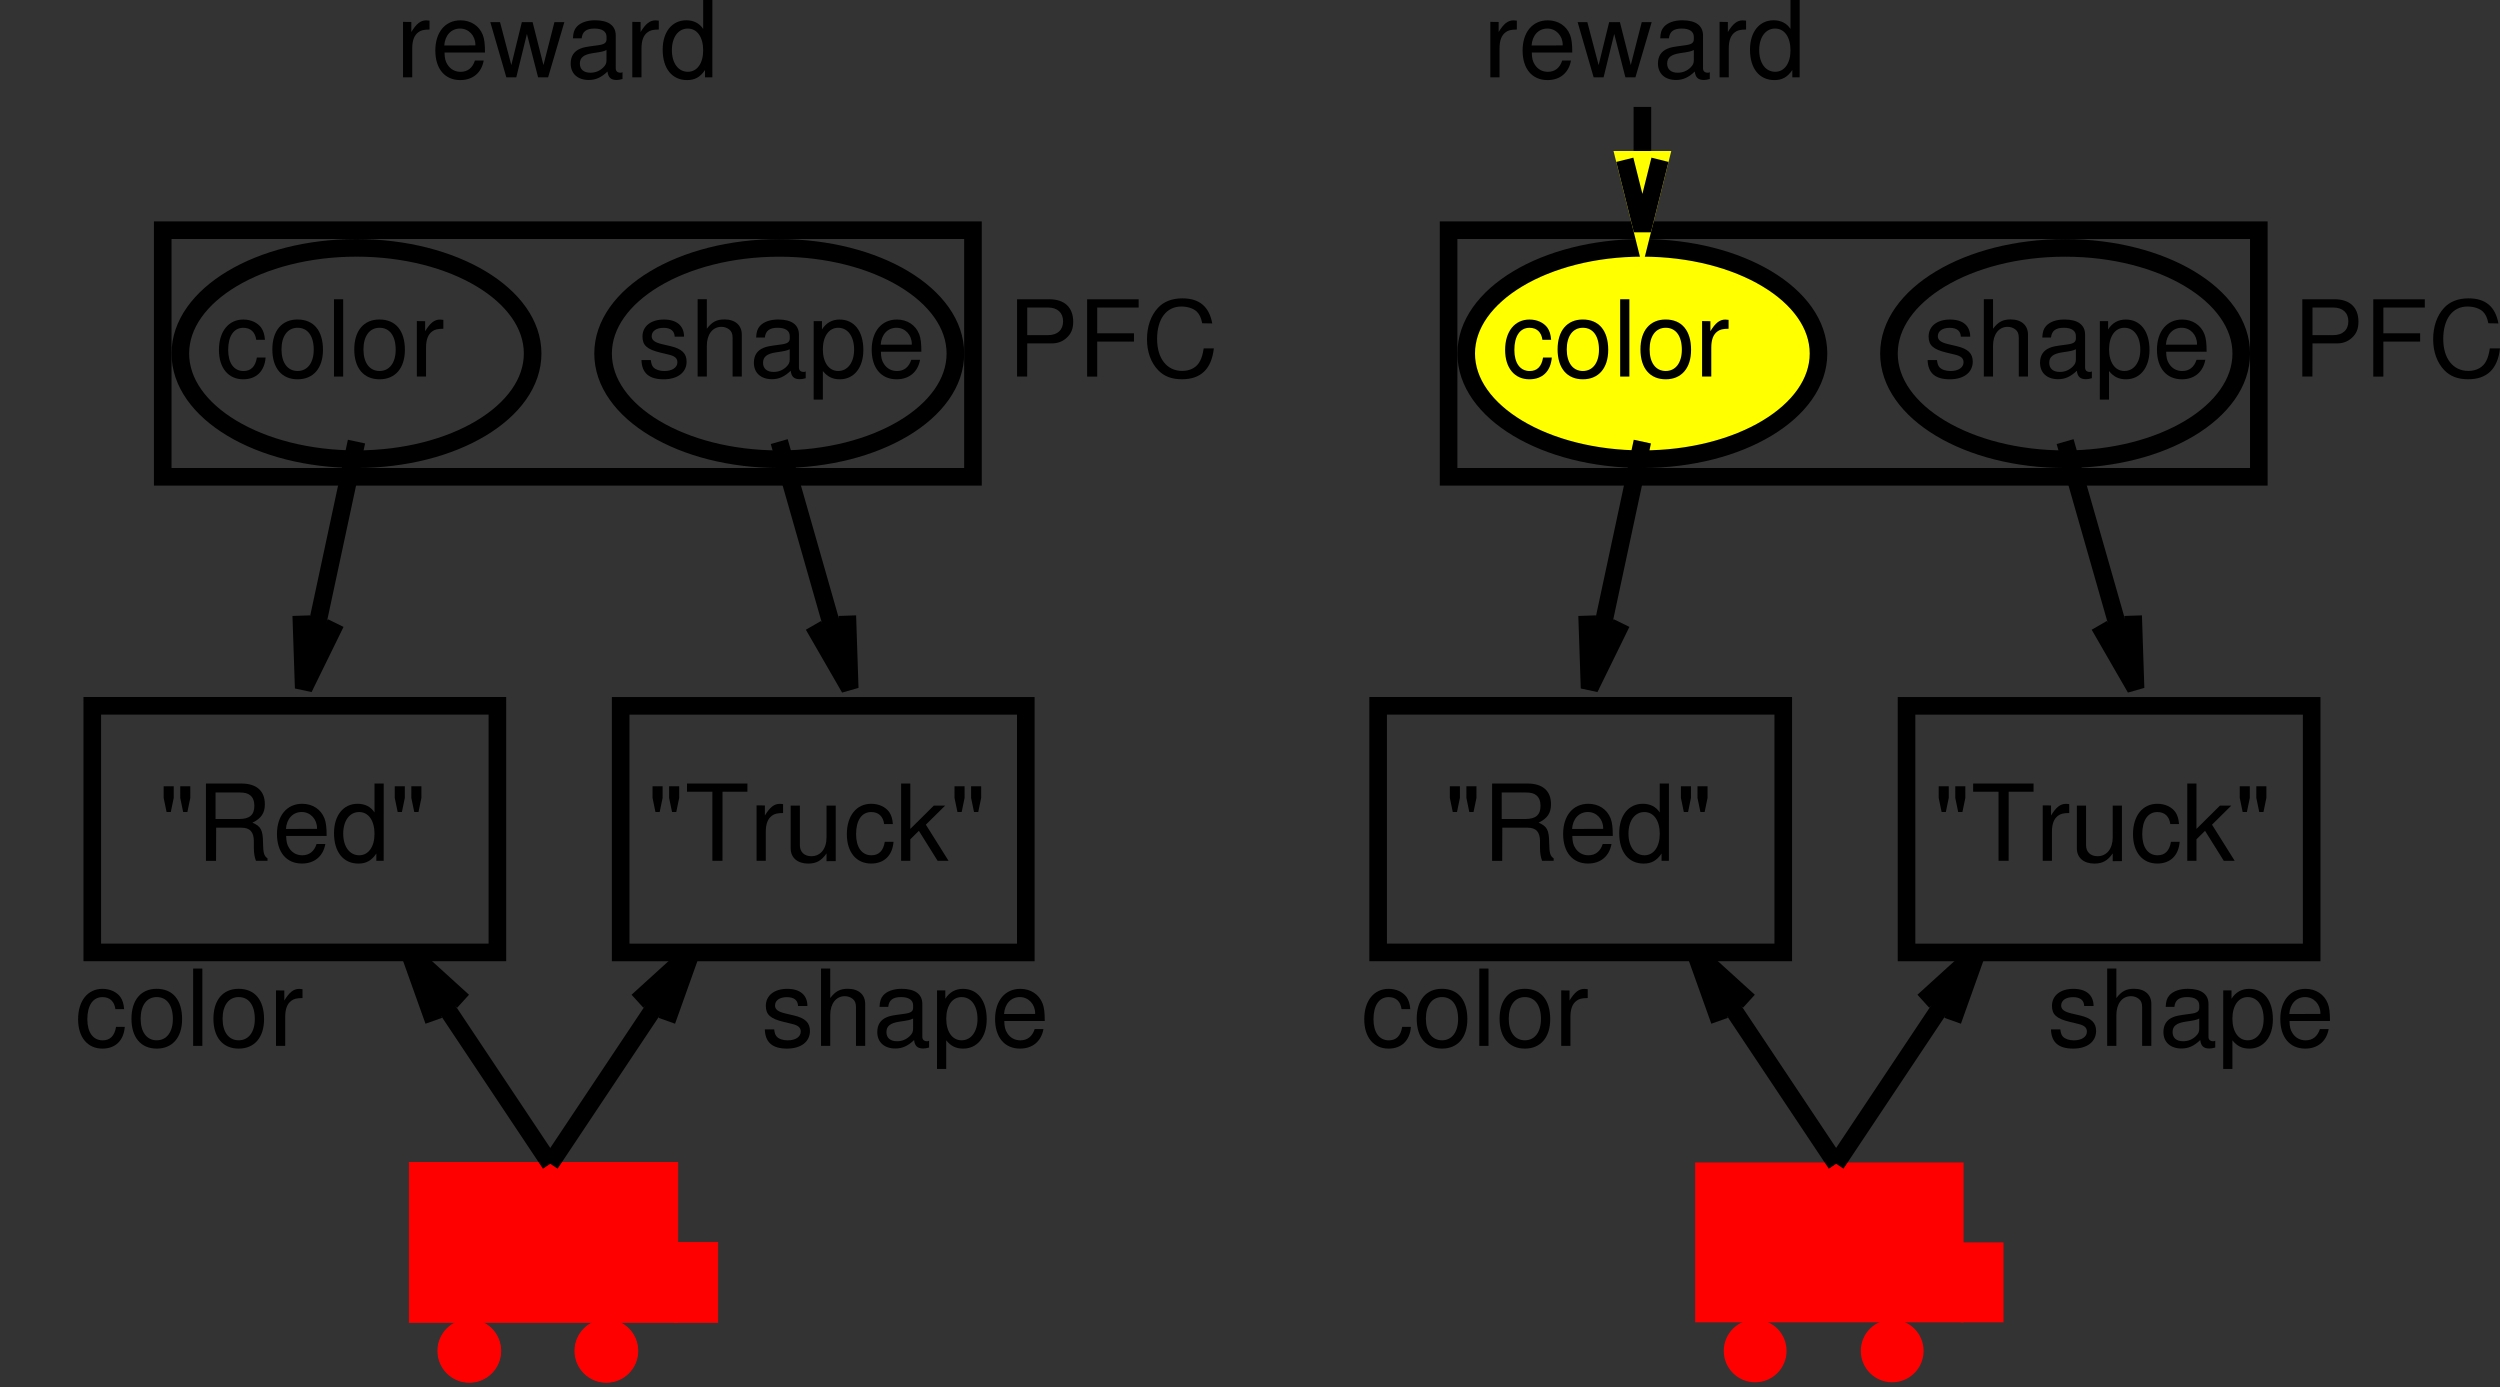 <?xml version="1.0" encoding="ISO-8859-1" standalone="yes"?>
<svg width="271.545" height="150.665">
  <rect width="100%" height="100%" fill="#333333" stroke="none"/>
  <defs> 
    <marker id="ArrowEnd" viewBox="0 0 10 10" refX="0" refY="5" 
     markerUnits="strokeWidth" 
     markerWidth="4" 
     markerHeight="3" 
     orient="auto"> 
        <path d="M 0 0 L 10 5 L 0 10 z" /> 
    </marker>
    <marker id="ArrowStart" viewBox="0 0 10 10" refX="10" refY="5" 
     markerUnits="strokeWidth" 
     markerWidth="4" 
     markerHeight="3" 
     orient="auto"> 
        <path d="M 10 0 L 0 5 L 10 10 z" /> 
    </marker> </defs>
<g>
<path style="stroke:none; fill-rule:evenodd; fill:#ff0000" d="M 44.463 143.629L 73.612 143.629L 73.612 126.266L 44.463 126.266L 44.463 143.629z"/>
<path style="stroke:#ff0000; stroke-width:0.1; fill:none" d="M 44.463 143.629L 73.612 143.629L 73.612 126.266L 44.463 126.266L 44.463 143.629z"/>
<path style="stroke:none; fill-rule:evenodd; fill:#ff0000" d="M 54.385 146.73C 54.385 144.848 52.862 143.32 50.975 143.32C 49.092 143.32 47.565 144.844 47.565 146.73C 47.565 148.613 49.088 150.141 50.975 150.141C 52.858 150.141 54.385 148.617 54.385 146.73"/>
<path style="stroke:#ff0000; stroke-width:0.1; fill:none" d="M 54.385 146.73C 54.385 144.848 52.862 143.32 50.975 143.32C 49.092 143.32 47.565 144.844 47.565 146.73C 47.565 148.613 49.088 150.141 50.975 150.141C 52.858 150.141 54.385 148.617 54.385 146.73"/>
<path style="stroke:none; fill-rule:evenodd; fill:#ff0000" d="M 69.272 146.73C 69.272 144.848 67.749 143.32 65.862 143.32C 63.979 143.32 62.452 144.844 62.452 146.73C 62.452 148.613 63.975 150.141 65.862 150.141C 67.745 150.141 69.272 148.617 69.272 146.73"/>
<path style="stroke:#ff0000; stroke-width:0.1; fill:none" d="M 69.272 146.73C 69.272 144.848 67.749 143.32 65.862 143.32C 63.979 143.32 62.452 144.844 62.452 146.73C 62.452 148.613 63.975 150.141 65.862 150.141C 67.745 150.141 69.272 148.617 69.272 146.73"/>
<path style="stroke:none; fill-rule:evenodd; fill:#ff0000" d="M 73.303 143.629L 77.952 143.629L 77.952 134.949L 73.303 134.949L 73.303 143.629z"/>
<path style="stroke:#ff0000; stroke-width:0.1; fill:none" d="M 73.303 143.629L 77.952 143.629L 77.952 134.949L 73.303 134.949L 73.303 143.629z"/>
<path style="stroke:none; fill-rule:evenodd; fill:#000000" d="M 17.776 85.402L 17.776 86.668L 18.092 88.195L 18.553 88.195L 18.87 86.668L 18.87 85.402L 17.776 85.402zM 19.577 85.402L 19.577 86.668L 19.893 88.195L 20.354 88.195L 20.67 86.668L 20.67 85.402L 19.577 85.402z"/>
<path style="stroke:none; fill-rule:evenodd; fill:#000000" d="M 23.479 89.902L 26.209 89.902C 27.151 89.902 27.573 90.359 27.573 91.391L 27.573 92.133C 27.573 92.648 27.659 93.152 27.803 93.496L 29.057 93.496L 29.057 93.234C 28.67 92.961 28.592 92.66 28.569 91.543C 28.557 90.164 28.338 89.746 27.42 89.356C 28.381 88.894 28.768 88.309 28.768 87.352C 28.768 85.902 27.862 85.106 26.221 85.106L 22.37 85.106L 22.37 93.504L 23.467 93.504L 23.479 89.902zM 23.413 88.957L 23.413 86.078L 25.991 86.078C 26.584 86.078 26.928 86.168 27.194 86.398C 27.479 86.637 27.627 87.016 27.627 87.523C 27.627 88.508 27.123 88.957 25.987 88.957L 23.413 88.957z"/>
<path style="stroke:none; fill-rule:evenodd; fill:#000000" d="M 35.479 90.801C 35.479 89.883 35.413 89.332 35.241 88.887C 34.854 87.902 33.94 87.305 32.823 87.305C 31.159 87.305 30.084 88.598 30.084 90.586C 30.084 92.574 31.12 93.797 32.791 93.797C 34.155 93.797 35.1 93.004 35.338 91.676L 34.385 91.676C 34.127 92.477 33.592 92.898 32.831 92.898C 32.229 92.898 31.721 92.621 31.401 92.106C 31.174 91.758 31.096 91.406 31.084 90.801L 35.479 90.801zM 31.057 90.035C 31.135 88.926 31.811 88.199 32.776 88.199C 33.713 88.199 34.436 88.977 34.436 89.965C 34.436 89.984 34.436 90.008 34.428 90.031L 31.057 90.035z"/>
<path style="stroke:none; fill-rule:evenodd; fill:#000000" d="M 41.678 85.102L 40.678 85.102L 40.678 88.246C 40.28 87.629 39.643 87.305 38.842 87.305C 37.295 87.305 36.28 88.566 36.28 90.496C 36.28 92.543 37.291 93.801 38.932 93.801C 39.768 93.801 40.35 93.484 40.877 92.711L 40.877 93.5L 41.674 93.5L 41.678 85.102zM 39.006 88.203C 40.026 88.203 40.678 89.129 40.678 90.574C 40.678 91.973 40.022 92.898 39.018 92.898C 37.975 92.898 37.28 91.961 37.28 90.551C 37.28 89.141 37.971 88.203 39.006 88.203z"/>
<path style="stroke:none; fill-rule:evenodd; fill:#000000" d="M 42.877 85.402L 42.877 86.668L 43.194 88.195L 43.655 88.195L 43.971 86.668L 43.971 85.402L 42.877 85.402zM 44.678 85.402L 44.678 86.668L 44.995 88.195L 45.456 88.195L 45.772 86.668L 45.772 85.402L 44.678 85.402z"/>
<path style="stroke:#000000; stroke-width:1.912; fill:none" d="M 10.022 103.449L 54.026 103.449L 54.026 76.664L 10.022 76.664L 10.022 103.449z"/>
<path style="stroke:none; fill-rule:evenodd; fill:#000000" d="M 70.877 85.402L 70.877 86.668L 71.194 88.195L 71.655 88.195L 71.971 86.668L 71.971 85.402L 70.877 85.402zM 72.678 85.402L 72.678 86.668L 72.995 88.195L 73.456 88.195L 73.772 86.668L 73.772 85.402L 72.678 85.402z"/>
<path style="stroke:none; fill-rule:evenodd; fill:#000000" d="M 78.479 86L 81.182 86L 81.182 85.102L 74.62 85.102L 74.62 86L 77.377 86L 77.377 93.5L 78.475 93.5L 78.479 86z"/>
<path style="stroke:none; fill-rule:evenodd; fill:#000000" d="M 82.178 87.477L 82.178 93.5L 83.178 93.5L 83.178 90.367C 83.178 89.504 83.389 88.938 83.838 88.606C 84.127 88.387 84.409 88.32 85.057 88.309L 85.057 87.344C 84.901 87.324 84.823 87.312 84.698 87.312C 84.088 87.312 83.624 87.68 83.081 88.578L 83.081 87.488L 82.178 87.477z"/>
<path style="stroke:none; fill-rule:evenodd; fill:#000000" d="M 90.776 93.535L 90.776 87.504L 89.776 87.504L 89.776 90.949C 89.776 92.188 89.131 93 88.127 93C 87.366 93 86.881 92.539 86.881 91.809L 86.881 87.504L 85.881 87.504L 85.881 92.156C 85.881 93.156 86.62 93.801 87.784 93.801C 88.659 93.801 89.217 93.492 89.776 92.699L 89.776 93.539L 90.776 93.535z"/>
<path style="stroke:none; fill-rule:evenodd; fill:#000000" d="M 96.983 89.508C 96.936 88.918 96.811 88.539 96.584 88.203C 96.178 87.641 95.459 87.305 94.631 87.305C 93.03 87.305 91.983 88.598 91.983 90.609C 91.983 92.562 93.006 93.797 94.62 93.797C 96.038 93.797 96.936 92.926 97.053 91.434L 96.104 91.434C 95.948 92.41 95.459 92.898 94.655 92.898C 93.612 92.898 92.987 92.035 92.987 90.609C 92.987 89.102 93.596 88.203 94.631 88.203C 95.424 88.203 95.924 88.672 96.034 89.508L 96.983 89.508z"/>
<path style="stroke:none; fill-rule:evenodd; fill:#000000" d="M 98.877 85.102L 97.877 85.102L 97.877 93.5L 98.877 93.5L 98.877 91.16L 99.807 90.242L 101.842 93.5L 103.03 93.5L 100.565 89.574L 102.659 87.504L 101.428 87.504L 98.874 90.035L 98.877 85.102z"/>
<path style="stroke:none; fill-rule:evenodd; fill:#000000" d="M 103.678 85.402L 103.678 86.668L 103.995 88.195L 104.456 88.195L 104.772 86.668L 104.772 85.402L 103.678 85.402zM 105.479 85.402L 105.479 86.668L 105.795 88.195L 106.256 88.195L 106.573 86.668L 106.573 85.402L 105.479 85.402z"/>
<path style="stroke:#000000; stroke-width:1.912; fill:none" d="M 67.416 103.453L 111.42 103.453L 111.42 76.668L 67.416 76.668L 67.416 103.453z"/>
<path style="stroke:none; fill-rule:evenodd; fill:#000000" d="M 13.483 109.609C 13.436 109.02 13.311 108.641 13.085 108.305C 12.678 107.742 11.96 107.406 11.131 107.406C 9.53 107.406 8.483 108.699 8.483 110.711C 8.483 112.664 9.506 113.898 11.12 113.898C 12.538 113.898 13.436 113.027 13.553 111.535L 12.604 111.535C 12.448 112.512 11.96 113 11.155 113C 10.112 113 9.487 112.137 9.487 110.711C 9.487 109.203 10.096 108.305 11.131 108.305C 11.924 108.305 12.424 108.773 12.534 109.609L 13.483 109.609z"/>
<path style="stroke:none; fill-rule:evenodd; fill:#000000" d="M 17.014 107.402C 15.311 107.402 14.28 108.617 14.28 110.652C 14.28 112.684 15.299 113.898 17.03 113.898C 18.733 113.898 19.78 112.688 19.78 110.699C 19.78 108.609 18.772 107.402 17.018 107.402L 17.014 107.402zM 17.026 108.301C 18.12 108.301 18.776 109.188 18.776 110.684C 18.776 112.098 18.1 112.996 17.026 112.996C 15.944 112.996 15.276 112.109 15.276 110.648C 15.276 109.199 15.94 108.301 17.026 108.301z"/>
<path style="stroke:none; fill-rule:evenodd; fill:#000000" d="M 20.979 113.602L 21.979 113.602L 21.979 105.203L 20.979 105.203L 20.979 113.602z"/>
<path style="stroke:none; fill-rule:evenodd; fill:#000000" d="M 25.916 107.402C 24.213 107.402 23.182 108.617 23.182 110.652C 23.182 112.684 24.202 113.898 25.932 113.898C 27.635 113.898 28.682 112.688 28.682 110.699C 28.682 108.609 27.674 107.402 25.92 107.402L 25.916 107.402zM 25.928 108.301C 27.022 108.301 27.678 109.188 27.678 110.684C 27.678 112.098 27.002 112.996 25.928 112.996C 24.846 112.996 24.178 112.109 24.178 110.648C 24.178 109.199 24.842 108.301 25.928 108.301z"/>
<path style="stroke:none; fill-rule:evenodd; fill:#000000" d="M 29.979 107.574L 29.979 113.598L 30.979 113.598L 30.979 110.465C 30.979 109.602 31.19 109.035 31.639 108.703C 31.928 108.484 32.209 108.418 32.858 108.406L 32.858 107.441C 32.702 107.422 32.623 107.41 32.498 107.41C 31.889 107.41 31.424 107.777 30.881 108.676L 30.881 107.586L 29.979 107.574z"/>
<path style="stroke:none; fill-rule:evenodd; fill:#000000" d="M 87.702 109.266C 87.69 108.078 86.905 107.406 85.506 107.406C 84.096 107.406 83.182 108.133 83.182 109.254C 83.182 110.199 83.67 110.648 85.12 110.996L 86.03 111.215C 86.706 111.375 86.975 111.617 86.975 112.055C 86.975 112.617 86.409 113 85.565 113C 85.045 113 84.608 112.852 84.366 112.594C 84.217 112.422 84.147 112.246 84.088 111.812L 83.073 111.812C 83.116 113.223 83.901 113.898 85.483 113.898C 87.006 113.898 87.975 113.148 87.975 111.984C 87.975 111.086 87.463 110.59 86.249 110.301L 85.315 110.082C 84.522 109.898 84.182 109.645 84.182 109.219C 84.182 108.668 84.678 108.309 85.467 108.309C 86.241 108.309 86.659 108.637 86.682 109.27L 87.702 109.266z"/>
<path style="stroke:none; fill-rule:evenodd; fill:#000000" d="M 89.178 105.203L 89.178 113.602L 90.178 113.602L 90.178 110.254C 90.178 109.016 90.803 108.203 91.768 108.203C 92.069 108.203 92.37 108.305 92.596 108.48C 92.862 108.676 92.975 108.965 92.975 109.395L 92.975 113.598L 93.975 113.598L 93.975 109.043C 93.975 108.031 93.256 107.398 92.092 107.398C 91.249 107.398 90.737 107.664 90.178 108.41L 90.178 105.199L 89.178 105.203z"/>
<path style="stroke:none; fill-rule:evenodd; fill:#000000" d="M 100.917 113.039C 100.815 113.098 100.768 113.098 100.706 113.098C 100.366 113.098 100.182 112.926 100.182 112.625L 100.182 109.059C 100.182 107.984 99.405 107.402 97.932 107.402C 97.065 107.402 96.346 107.656 95.944 108.105C 95.67 108.414 95.557 108.762 95.534 109.363L 96.479 109.363C 96.557 108.633 96.983 108.301 97.866 108.301C 98.709 108.301 99.182 108.621 99.182 109.199L 99.182 109.453C 99.182 109.855 98.948 110.027 98.206 110.121C 96.881 110.293 96.678 110.34 96.319 110.488C 95.635 110.773 95.288 111.316 95.288 112.102C 95.288 113.195 96.041 113.887 97.252 113.887C 98.006 113.887 98.612 113.613 99.288 112.969C 99.354 113.602 99.651 113.887 100.268 113.887C 100.459 113.887 100.608 113.863 100.917 113.781L 100.917 113.039zM 99.178 111.742C 99.178 112.07 99.088 112.273 98.811 112.543C 98.432 112.906 97.975 113.098 97.428 113.098C 96.706 113.098 96.284 112.734 96.284 112.105C 96.284 111.457 96.694 111.125 97.686 110.973C 98.667 110.832 98.866 110.785 99.178 110.633L 99.178 111.742z"/>
<path style="stroke:none; fill-rule:evenodd; fill:#000000" d="M 101.776 116.102L 102.776 116.102L 102.776 113C 103.276 113.621 103.838 113.898 104.616 113.898C 106.159 113.898 107.174 112.641 107.174 110.711C 107.174 108.68 106.19 107.406 104.592 107.406C 103.78 107.406 103.124 107.773 102.678 108.484L 102.678 107.578L 101.78 107.578L 101.776 116.102zM 104.444 108.301C 105.491 108.301 106.174 109.238 106.174 110.684C 106.174 112.059 105.479 112.996 104.444 112.996C 103.44 112.996 102.78 112.07 102.78 110.648C 102.78 109.227 103.44 108.301 104.444 108.301z"/>
<path style="stroke:none; fill-rule:evenodd; fill:#000000" d="M 113.479 110.902C 113.479 109.984 113.413 109.434 113.241 108.988C 112.854 108.004 111.94 107.406 110.823 107.406C 109.159 107.406 108.084 108.699 108.084 110.688C 108.084 112.676 109.12 113.898 110.791 113.898C 112.155 113.898 113.1 113.105 113.338 111.777L 112.385 111.777C 112.127 112.578 111.592 113 110.831 113C 110.229 113 109.721 112.723 109.401 112.207C 109.174 111.859 109.096 111.508 109.084 110.902L 113.479 110.902zM 109.057 110.137C 109.135 109.027 109.811 108.301 110.776 108.301C 111.713 108.301 112.436 109.078 112.436 110.066C 112.436 110.086 112.436 110.109 112.428 110.133L 109.057 110.137z"/>
<path style="stroke:#000000; stroke-width:1.912; fill:none" d="M 59.768 126.41L 44.463 103.453"/>
<path style="stroke:#000000; stroke-width:1.912; fill:none" d="M 47.116 110.875L 44.467 103.453L 50.299 108.754"/>
<path style="stroke:#000000; stroke-width:1.912; fill:none" d="M 59.768 126.41L 75.073 103.453"/>
<path style="stroke:#000000; stroke-width:1.912; fill:none" d="M 69.241 108.754L 75.073 103.453L 72.424 110.875"/>
<path style="stroke:#000000; stroke-width:1.912; fill:none" d="M 17.674 51.789L 105.682 51.789L 105.682 25.004L 17.674 25.004L 17.674 51.789z"/>
<path style="stroke:none; fill-rule:evenodd; fill:#000000" d="M 28.78 36.91C 28.733 36.32 28.608 35.941 28.381 35.605C 27.975 35.043 27.256 34.707 26.428 34.707C 24.827 34.707 23.78 36 23.78 38.012C 23.78 39.965 24.803 41.199 26.416 41.199C 27.834 41.199 28.733 40.328 28.85 38.836L 27.901 38.836C 27.745 39.812 27.256 40.301 26.452 40.301C 25.409 40.301 24.784 39.438 24.784 38.012C 24.784 36.504 25.393 35.605 26.428 35.605C 27.221 35.605 27.721 36.074 27.831 36.91L 28.78 36.91z"/>
<path style="stroke:none; fill-rule:evenodd; fill:#000000" d="M 32.315 34.703C 30.612 34.703 29.581 35.918 29.581 37.953C 29.581 39.984 30.6 41.199 32.331 41.199C 34.034 41.199 35.081 39.988 35.081 38C 35.081 35.91 34.073 34.703 32.319 34.703L 32.315 34.703zM 32.327 35.602C 33.42 35.602 34.077 36.488 34.077 37.984C 34.077 39.398 33.401 40.297 32.327 40.297C 31.245 40.297 30.577 39.41 30.577 37.949C 30.577 36.5 31.241 35.602 32.327 35.602z"/>
<path style="stroke:none; fill-rule:evenodd; fill:#000000" d="M 36.276 40.902L 37.276 40.902L 37.276 32.504L 36.276 32.504L 36.276 40.902z"/>
<path style="stroke:none; fill-rule:evenodd; fill:#000000" d="M 41.213 34.703C 39.51 34.703 38.479 35.918 38.479 37.953C 38.479 39.984 39.498 41.199 41.229 41.199C 42.932 41.199 43.979 39.988 43.979 38C 43.979 35.91 42.971 34.703 41.217 34.703L 41.213 34.703zM 41.229 35.602C 42.323 35.602 42.979 36.488 42.979 37.984C 42.979 39.398 42.303 40.297 41.229 40.297C 40.147 40.297 39.479 39.41 39.479 37.949C 39.479 36.5 40.143 35.602 41.229 35.602z"/>
<path style="stroke:none; fill-rule:evenodd; fill:#000000" d="M 45.276 34.875L 45.276 40.898L 46.276 40.898L 46.276 37.766C 46.276 36.902 46.487 36.336 46.936 36.004C 47.225 35.785 47.506 35.719 48.155 35.707L 48.155 34.742C 47.998 34.723 47.92 34.711 47.795 34.711C 47.186 34.711 46.721 35.078 46.178 35.977L 46.178 34.887L 45.276 34.875z"/>
<path style="stroke:none; fill-rule:evenodd; fill:#000000" d="M 74.303 36.566C 74.291 35.379 73.506 34.707 72.108 34.707C 70.698 34.707 69.784 35.434 69.784 36.555C 69.784 37.5 70.272 37.949 71.721 38.297L 72.631 38.516C 73.307 38.676 73.577 38.918 73.577 39.355C 73.577 39.918 73.01 40.301 72.166 40.301C 71.647 40.301 71.21 40.152 70.967 39.895C 70.819 39.723 70.749 39.547 70.69 39.113L 69.674 39.113C 69.717 40.523 70.502 41.199 72.085 41.199C 73.608 41.199 74.577 40.449 74.577 39.285C 74.577 38.387 74.065 37.891 72.85 37.602L 71.916 37.383C 71.124 37.199 70.784 36.945 70.784 36.52C 70.784 35.969 71.28 35.609 72.069 35.609C 72.842 35.609 73.26 35.938 73.284 36.57L 74.303 36.566z"/>
<path style="stroke:none; fill-rule:evenodd; fill:#000000" d="M 75.776 32.5L 75.776 40.898L 76.776 40.898L 76.776 37.551C 76.776 36.312 77.401 35.5 78.366 35.5C 78.666 35.5 78.967 35.602 79.194 35.777C 79.46 35.973 79.573 36.262 79.573 36.691L 79.573 40.895L 80.573 40.895L 80.573 36.34C 80.573 35.328 79.854 34.695 78.69 34.695C 77.846 34.695 77.335 34.961 76.776 35.707L 76.776 32.496L 75.776 32.5z"/>
<path style="stroke:none; fill-rule:evenodd; fill:#000000" d="M 87.514 40.34C 87.413 40.398 87.366 40.398 87.303 40.398C 86.963 40.398 86.78 40.227 86.78 39.926L 86.78 36.359C 86.78 35.285 86.002 34.703 84.53 34.703C 83.663 34.703 82.944 34.957 82.541 35.406C 82.268 35.715 82.155 36.062 82.131 36.664L 83.077 36.664C 83.155 35.934 83.581 35.602 84.463 35.602C 85.307 35.602 85.78 35.922 85.78 36.5L 85.78 36.754C 85.78 37.156 85.545 37.328 84.803 37.422C 83.479 37.594 83.276 37.641 82.916 37.789C 82.233 38.074 81.885 38.617 81.885 39.402C 81.885 40.496 82.639 41.188 83.85 41.188C 84.604 41.188 85.21 40.914 85.885 40.27C 85.952 40.902 86.249 41.188 86.866 41.188C 87.057 41.188 87.206 41.164 87.514 41.082L 87.514 40.34zM 85.776 39.043C 85.776 39.371 85.686 39.574 85.409 39.844C 85.03 40.207 84.573 40.398 84.026 40.398C 83.303 40.398 82.881 40.035 82.881 39.406C 82.881 38.758 83.291 38.426 84.284 38.273C 85.264 38.133 85.463 38.086 85.776 37.934L 85.776 39.043z"/>
<path style="stroke:none; fill-rule:evenodd; fill:#000000" d="M 88.377 43.402L 89.377 43.402L 89.377 40.301C 89.877 40.922 90.44 41.199 91.217 41.199C 92.76 41.199 93.776 39.941 93.776 38.012C 93.776 35.98 92.791 34.707 91.194 34.707C 90.381 34.707 89.725 35.074 89.28 35.785L 89.28 34.879L 88.381 34.879L 88.377 43.402zM 91.041 35.602C 92.088 35.602 92.772 36.539 92.772 37.984C 92.772 39.359 92.077 40.297 91.041 40.297C 90.038 40.297 89.377 39.371 89.377 37.949C 89.377 36.527 90.038 35.602 91.041 35.602z"/>
<path style="stroke:none; fill-rule:evenodd; fill:#000000" d="M 100.077 38.203C 100.077 37.285 100.01 36.734 99.838 36.289C 99.452 35.305 98.538 34.707 97.42 34.707C 95.756 34.707 94.682 36 94.682 37.988C 94.682 39.977 95.717 41.199 97.389 41.199C 98.752 41.199 99.698 40.406 99.936 39.078L 98.983 39.078C 98.725 39.879 98.19 40.301 97.428 40.301C 96.827 40.301 96.319 40.023 95.999 39.508C 95.772 39.16 95.694 38.809 95.682 38.203L 100.077 38.203zM 95.659 37.438C 95.737 36.328 96.413 35.602 97.377 35.602C 98.315 35.602 99.038 36.379 99.038 37.367C 99.038 37.387 99.038 37.41 99.03 37.434L 95.659 37.438z"/>
<path style="stroke:#000000; stroke-width:1.912; fill:none" d="M 57.854 38.398C 57.854 32.059 49.291 26.922 38.721 26.922C 28.159 26.922 19.588 32.059 19.588 38.398C 19.588 44.738 28.151 49.875 38.721 49.875C 49.284 49.875 57.854 44.738 57.854 38.398"/>
<path style="stroke:#000000; stroke-width:1.912; fill:none" d="M 103.772 38.402C 103.772 32.062 95.209 26.926 84.639 26.926C 74.077 26.926 65.506 32.062 65.506 38.402C 65.506 44.742 74.069 49.879 84.639 49.879C 95.202 49.879 103.772 44.742 103.772 38.402"/>
<path style="stroke:none; fill-rule:evenodd; fill:#000000" d="M 111.577 37.301L 114.217 37.301C 114.874 37.301 115.393 37.109 115.842 36.707C 116.35 36.254 116.569 35.715 116.569 34.949C 116.569 33.387 115.631 32.504 113.959 32.504L 110.471 32.504L 110.471 40.902L 111.569 40.902L 111.577 37.301zM 111.577 36.402L 111.577 33.402L 113.827 33.402C 114.858 33.402 115.471 33.965 115.471 34.902C 115.471 35.836 114.858 36.402 113.827 36.402L 111.577 36.402z"/>
<path style="stroke:none; fill-rule:evenodd; fill:#000000" d="M 119.178 37.102L 123.17 37.102L 123.17 36.203L 119.178 36.203L 119.178 33.406L 123.678 33.406L 123.678 32.508L 118.081 32.508L 118.081 40.906L 119.178 40.906L 119.178 37.102z"/>
<path style="stroke:none; fill-rule:evenodd; fill:#000000" d="M 131.674 35.133C 131.338 33.301 130.276 32.406 128.428 32.406C 127.299 32.406 126.385 32.762 125.76 33.453C 124.999 34.281 124.584 35.477 124.584 36.836C 124.584 38.215 125.01 39.402 125.807 40.219C 126.452 40.887 127.284 41.195 128.381 41.195C 130.436 41.195 131.592 40.086 131.846 37.844L 130.741 37.844C 130.651 38.434 130.538 38.836 130.362 39.18C 130.018 39.891 129.307 40.289 128.409 40.289C 126.741 40.289 125.682 38.938 125.682 36.816C 125.682 34.637 126.694 33.293 128.315 33.293C 128.991 33.293 129.624 33.504 129.971 33.828C 130.28 34.121 130.452 34.48 130.581 35.113L 131.674 35.133z"/>
<path style="stroke:#000000; stroke-width:1.912; fill:none" d="M 38.721 47.965L 32.983 74.75"/>
<path style="stroke:#000000; stroke-width:1.912; fill:none" d="M 36.456 67.672L 32.987 74.75L 32.721 66.871"/>
<path style="stroke:#000000; stroke-width:1.912; fill:none" d="M 84.639 47.965L 92.291 74.75"/>
<path style="stroke:#000000; stroke-width:1.912; fill:none" d="M 92.034 66.871L 92.295 74.75L 88.358 67.922"/>
<path style="stroke:none; fill-rule:evenodd; fill:#ff0000" d="M 184.127 143.629L 213.276 143.629L 213.276 126.266L 184.127 126.266L 184.127 143.629z"/>
<path style="stroke:#ff0000; stroke-width:0.0; fill:none" d="M 184.127 143.629L 213.276 143.629L 213.276 126.266L 184.127 126.266L 184.127 143.629z"/>
<path style="stroke:none; fill-rule:evenodd; fill:#ff0000" d="M 194.053 146.73C 194.053 144.848 192.53 143.32 190.643 143.32C 188.76 143.32 187.233 144.844 187.233 146.73C 187.233 148.613 188.756 150.141 190.643 150.141C 192.526 150.141 194.053 148.617 194.053 146.73"/>
<path style="stroke:#ff0000; stroke-width:0.0; fill:none" d="M 194.053 146.73C 194.053 144.848 192.53 143.32 190.643 143.32C 188.76 143.32 187.233 144.844 187.233 146.73C 187.233 148.613 188.756 150.141 190.643 150.141C 192.526 150.141 194.053 148.617 194.053 146.73"/>
<path style="stroke:none; fill-rule:evenodd; fill:#ff0000" d="M 208.936 146.73C 208.936 144.848 207.413 143.32 205.526 143.32C 203.643 143.32 202.116 144.844 202.116 146.73C 202.116 148.613 203.639 150.141 205.526 150.141C 207.409 150.141 208.936 148.617 208.936 146.73"/>
<path style="stroke:#ff0000; stroke-width:0.0; fill:none" d="M 208.936 146.73C 208.936 144.848 207.413 143.32 205.526 143.32C 203.643 143.32 202.116 144.844 202.116 146.73C 202.116 148.613 203.639 150.141 205.526 150.141C 207.409 150.141 208.936 148.617 208.936 146.73"/>
<path style="stroke:none; fill-rule:evenodd; fill:#ff0000" d="M 212.967 143.629L 217.616 143.629L 217.616 134.949L 212.967 134.949L 212.967 143.629z"/>
<path style="stroke:#ff0000; stroke-width:0.0; fill:none" d="M 212.967 143.629L 217.616 143.629L 217.616 134.949L 212.967 134.949L 212.967 143.629z"/>
<path style="stroke:none; fill-rule:evenodd; fill:#000000" d="M 157.479 85.402L 157.479 86.668L 157.795 88.195L 158.256 88.195L 158.573 86.668L 158.573 85.402L 157.479 85.402zM 159.276 85.402L 159.276 86.668L 159.592 88.195L 160.053 88.195L 160.37 86.668L 160.37 85.402L 159.276 85.402z"/>
<path style="stroke:none; fill-rule:evenodd; fill:#000000" d="M 163.178 89.902L 165.909 89.902C 166.85 89.902 167.272 90.359 167.272 91.391L 167.272 92.133C 167.272 92.648 167.358 93.152 167.502 93.496L 168.756 93.496L 168.756 93.234C 168.37 92.961 168.291 92.66 168.268 91.543C 168.256 90.164 168.038 89.746 167.12 89.356C 168.081 88.894 168.467 88.309 168.467 87.352C 168.467 85.902 167.561 85.106 165.92 85.106L 162.069 85.106L 162.069 93.504L 163.167 93.504L 163.178 89.902zM 163.112 88.957L 163.112 86.078L 165.69 86.078C 166.284 86.078 166.627 86.168 166.893 86.398C 167.178 86.637 167.327 87.016 167.327 87.523C 167.327 88.508 166.823 88.957 165.686 88.957L 163.112 88.957z"/>
<path style="stroke:none; fill-rule:evenodd; fill:#000000" d="M 175.178 90.801C 175.178 89.883 175.112 89.332 174.94 88.887C 174.553 87.902 173.639 87.305 172.522 87.305C 170.858 87.305 169.784 88.598 169.784 90.586C 169.784 92.574 170.819 93.797 172.491 93.797C 173.854 93.797 174.799 93.004 175.038 91.676L 174.084 91.676C 173.827 92.477 173.291 92.898 172.53 92.898C 171.928 92.898 171.42 92.621 171.1 92.106C 170.874 91.758 170.795 91.406 170.784 90.801L 175.178 90.801zM 170.756 90.035C 170.834 88.926 171.51 88.199 172.475 88.199C 173.413 88.199 174.135 88.977 174.135 89.965C 174.135 89.984 174.135 90.008 174.127 90.031L 170.756 90.035z"/>
<path style="stroke:none; fill-rule:evenodd; fill:#000000" d="M 181.276 85.102L 180.276 85.102L 180.276 88.246C 179.877 87.629 179.241 87.305 178.44 87.305C 176.893 87.305 175.877 88.566 175.877 90.496C 175.877 92.543 176.889 93.801 178.53 93.801C 179.366 93.801 179.948 93.484 180.475 92.711L 180.475 93.5L 181.272 93.5L 181.276 85.102zM 178.608 88.203C 179.627 88.203 180.28 89.129 180.28 90.574C 180.28 91.973 179.624 92.898 178.62 92.898C 177.577 92.898 176.881 91.961 176.881 90.551C 176.881 89.141 177.573 88.203 178.608 88.203z"/>
<path style="stroke:none; fill-rule:evenodd; fill:#000000" d="M 182.577 85.402L 182.577 86.668L 182.893 88.195L 183.354 88.195L 183.67 86.668L 183.67 85.402L 182.577 85.402zM 184.377 85.402L 184.377 86.668L 184.694 88.195L 185.155 88.195L 185.471 86.668L 185.471 85.402L 184.377 85.402z"/>
<path style="stroke:#000000; stroke-width:1.912; fill:none" d="M 149.69 103.449L 193.694 103.449L 193.694 76.664L 149.69 76.664L 149.69 103.449z"/>
<path style="stroke:none; fill-rule:evenodd; fill:#000000" d="M 210.577 85.402L 210.577 86.668L 210.893 88.195L 211.354 88.195L 211.67 86.668L 211.67 85.402L 210.577 85.402zM 212.377 85.402L 212.377 86.668L 212.694 88.195L 213.155 88.195L 213.471 86.668L 213.471 85.402L 212.377 85.402z"/>
<path style="stroke:none; fill-rule:evenodd; fill:#000000" d="M 218.178 86L 220.881 86L 220.881 85.102L 214.319 85.102L 214.319 86L 217.077 86L 217.077 93.5L 218.174 93.5L 218.178 86z"/>
<path style="stroke:none; fill-rule:evenodd; fill:#000000" d="M 221.877 87.477L 221.877 93.5L 222.877 93.5L 222.877 90.367C 222.877 89.504 223.088 88.938 223.538 88.606C 223.827 88.387 224.108 88.32 224.756 88.309L 224.756 87.344C 224.6 87.324 224.522 87.312 224.397 87.312C 223.788 87.312 223.323 87.68 222.78 88.578L 222.78 87.488L 221.877 87.477z"/>
<path style="stroke:none; fill-rule:evenodd; fill:#000000" d="M 230.479 93.535L 230.479 87.504L 229.479 87.504L 229.479 90.949C 229.479 92.188 228.834 93 227.831 93C 227.069 93 226.584 92.539 226.584 91.809L 226.584 87.504L 225.584 87.504L 225.584 92.156C 225.584 93.156 226.323 93.801 227.487 93.801C 228.362 93.801 228.92 93.492 229.479 92.699L 229.479 93.539L 230.479 93.535z"/>
<path style="stroke:none; fill-rule:evenodd; fill:#000000" d="M 236.682 89.508C 236.635 88.918 236.51 88.539 236.284 88.203C 235.877 87.641 235.159 87.305 234.331 87.305C 232.729 87.305 231.682 88.598 231.682 90.609C 231.682 92.562 232.706 93.797 234.319 93.797C 235.737 93.797 236.635 92.926 236.752 91.434L 235.803 91.434C 235.647 92.41 235.159 92.898 234.354 92.898C 233.311 92.898 232.686 92.035 232.686 90.609C 232.686 89.102 233.295 88.203 234.331 88.203C 235.124 88.203 235.624 88.672 235.733 89.508L 236.682 89.508z"/>
<path style="stroke:none; fill-rule:evenodd; fill:#000000" d="M 238.577 85.102L 237.577 85.102L 237.577 93.5L 238.577 93.5L 238.577 91.16L 239.506 90.242L 241.541 93.5L 242.729 93.5L 240.264 89.574L 242.358 87.504L 241.127 87.504L 238.573 90.035L 238.577 85.102z"/>
<path style="stroke:none; fill-rule:evenodd; fill:#000000" d="M 243.276 85.402L 243.276 86.668L 243.592 88.195L 244.053 88.195L 244.37 86.668L 244.37 85.402L 243.276 85.402zM 245.077 85.402L 245.077 86.668L 245.393 88.195L 245.854 88.195L 246.17 86.668L 246.17 85.402L 245.077 85.402z"/>
<path style="stroke:#000000; stroke-width:1.912; fill:none" d="M 207.084 103.453L 251.088 103.453L 251.088 76.668L 207.084 76.668L 207.084 103.453z"/>
<path style="stroke:none; fill-rule:evenodd; fill:#000000" d="M 153.182 109.609C 153.135 109.02 153.01 108.641 152.784 108.305C 152.377 107.742 151.659 107.406 150.831 107.406C 149.229 107.406 148.182 108.699 148.182 110.711C 148.182 112.664 149.206 113.898 150.819 113.898C 152.237 113.898 153.135 113.027 153.252 111.535L 152.303 111.535C 152.147 112.512 151.659 113 150.854 113C 149.811 113 149.186 112.137 149.186 110.711C 149.186 109.203 149.795 108.305 150.831 108.305C 151.624 108.305 152.124 108.773 152.233 109.609L 153.182 109.609z"/>
<path style="stroke:none; fill-rule:evenodd; fill:#000000" d="M 156.616 107.402C 154.913 107.402 153.881 108.617 153.881 110.652C 153.881 112.684 154.901 113.898 156.631 113.898C 158.334 113.898 159.381 112.688 159.381 110.699C 159.381 108.609 158.374 107.402 156.62 107.402L 156.616 107.402zM 156.627 108.301C 157.721 108.301 158.377 109.188 158.377 110.684C 158.377 112.098 157.702 112.996 156.627 112.996C 155.545 112.996 154.877 112.109 154.877 110.648C 154.877 109.199 155.541 108.301 156.627 108.301z"/>
<path style="stroke:none; fill-rule:evenodd; fill:#000000" d="M 160.678 113.602L 161.678 113.602L 161.678 105.203L 160.678 105.203L 160.678 113.602z"/>
<path style="stroke:none; fill-rule:evenodd; fill:#000000" d="M 165.616 107.402C 163.913 107.402 162.881 108.617 162.881 110.652C 162.881 112.684 163.901 113.898 165.631 113.898C 167.334 113.898 168.381 112.688 168.381 110.699C 168.381 108.609 167.374 107.402 165.62 107.402L 165.616 107.402zM 165.627 108.301C 166.721 108.301 167.377 109.188 167.377 110.684C 167.377 112.098 166.702 112.996 165.627 112.996C 164.545 112.996 163.877 112.109 163.877 110.648C 163.877 109.199 164.541 108.301 165.627 108.301z"/>
<path style="stroke:none; fill-rule:evenodd; fill:#000000" d="M 169.577 107.574L 169.577 113.598L 170.577 113.598L 170.577 110.465C 170.577 109.602 170.788 109.035 171.237 108.703C 171.526 108.484 171.807 108.418 172.456 108.406L 172.456 107.441C 172.299 107.422 172.221 107.41 172.096 107.41C 171.487 107.41 171.022 107.777 170.479 108.676L 170.479 107.586L 169.577 107.574z"/>
<path style="stroke:none; fill-rule:evenodd; fill:#000000" d="M 227.401 109.266C 227.389 108.078 226.604 107.406 225.206 107.406C 223.795 107.406 222.881 108.133 222.881 109.254C 222.881 110.199 223.37 110.648 224.819 110.996L 225.729 111.215C 226.405 111.375 226.674 111.617 226.674 112.055C 226.674 112.617 226.108 113 225.264 113C 224.745 113 224.307 112.852 224.065 112.594C 223.917 112.422 223.846 112.246 223.788 111.812L 222.772 111.812C 222.815 113.223 223.6 113.898 225.182 113.898C 226.706 113.898 227.674 113.148 227.674 111.984C 227.674 111.086 227.163 110.59 225.948 110.301L 225.014 110.082C 224.221 109.898 223.881 109.645 223.881 109.219C 223.881 108.668 224.377 108.309 225.167 108.309C 225.94 108.309 226.358 108.637 226.381 109.27L 227.401 109.266z"/>
<path style="stroke:none; fill-rule:evenodd; fill:#000000" d="M 228.877 105.203L 228.877 113.602L 229.877 113.602L 229.877 110.254C 229.877 109.016 230.502 108.203 231.467 108.203C 231.768 108.203 232.069 108.305 232.295 108.48C 232.561 108.676 232.674 108.965 232.674 109.395L 232.674 113.598L 233.674 113.598L 233.674 109.043C 233.674 108.031 232.956 107.398 231.791 107.398C 230.948 107.398 230.436 107.664 229.877 108.41L 229.877 105.199L 228.877 105.203z"/>
<path style="stroke:none; fill-rule:evenodd; fill:#000000" d="M 240.616 113.039C 240.514 113.098 240.467 113.098 240.405 113.098C 240.065 113.098 239.881 112.926 239.881 112.625L 239.881 109.059C 239.881 107.984 239.104 107.402 237.631 107.402C 236.764 107.402 236.045 107.656 235.643 108.105C 235.37 108.414 235.256 108.762 235.233 109.363L 236.178 109.363C 236.256 108.633 236.682 108.301 237.565 108.301C 238.409 108.301 238.881 108.621 238.881 109.199L 238.881 109.453C 238.881 109.855 238.647 110.027 237.905 110.121C 236.581 110.293 236.377 110.34 236.018 110.488C 235.334 110.773 234.987 111.316 234.987 112.102C 234.987 113.195 235.741 113.887 236.952 113.887C 237.706 113.887 238.311 113.613 238.987 112.969C 239.053 113.602 239.35 113.887 239.967 113.887C 240.159 113.887 240.307 113.863 240.616 113.781L 240.616 113.039zM 238.877 111.742C 238.877 112.07 238.788 112.273 238.51 112.543C 238.131 112.906 237.674 113.098 237.127 113.098C 236.405 113.098 235.983 112.734 235.983 112.105C 235.983 111.457 236.393 111.125 237.385 110.973C 238.366 110.832 238.565 110.785 238.877 110.633L 238.877 111.742z"/>
<path style="stroke:none; fill-rule:evenodd; fill:#000000" d="M 241.479 116.102L 242.479 116.102L 242.479 113C 242.979 113.621 243.541 113.898 244.319 113.898C 245.862 113.898 246.877 112.641 246.877 110.711C 246.877 108.68 245.893 107.406 244.295 107.406C 243.483 107.406 242.827 107.773 242.381 108.484L 242.381 107.578L 241.483 107.578L 241.479 116.102zM 244.143 108.301C 245.19 108.301 245.874 109.238 245.874 110.684C 245.874 112.059 245.178 112.996 244.143 112.996C 243.139 112.996 242.479 112.07 242.479 110.648C 242.479 109.227 243.139 108.301 244.143 108.301z"/>
<path style="stroke:none; fill-rule:evenodd; fill:#000000" d="M 253.077 110.902C 253.077 109.984 253.01 109.434 252.838 108.988C 252.452 108.004 251.538 107.406 250.42 107.406C 248.756 107.406 247.682 108.699 247.682 110.688C 247.682 112.676 248.717 113.898 250.389 113.898C 251.752 113.898 252.698 113.105 252.936 111.777L 251.983 111.777C 251.725 112.578 251.19 113 250.428 113C 249.827 113 249.319 112.723 248.999 112.207C 248.772 111.859 248.694 111.508 248.682 110.902L 253.077 110.902zM 248.659 110.137C 248.737 109.027 249.413 108.301 250.377 108.301C 251.315 108.301 252.038 109.078 252.038 110.066C 252.038 110.086 252.038 110.109 252.03 110.133L 248.659 110.137z"/>
<path style="stroke:#000000; stroke-width:1.912; fill:none" d="M 199.436 126.41L 184.131 103.453"/>
<path style="stroke:#000000; stroke-width:1.912; fill:none" d="M 186.78 110.875L 184.131 103.453L 189.963 108.754"/>
<path style="stroke:#000000; stroke-width:1.912; fill:none" d="M 199.436 126.41L 214.741 103.453"/>
<path style="stroke:#000000; stroke-width:1.912; fill:none" d="M 208.909 108.754L 214.741 103.453L 212.092 110.875"/>
<path style="stroke:#000000; stroke-width:1.912; fill:none" d="M 157.342 51.789L 245.35 51.789L 245.35 25.004L 157.342 25.004L 157.342 51.789z"/>
<path style="stroke:none; fill-rule:evenodd; fill:#ffff00" d="M 197.522 38.398C 197.522 32.059 188.959 26.922 178.389 26.922C 167.827 26.922 159.256 32.059 159.256 38.398C 159.256 44.738 167.819 49.875 178.389 49.875C 188.952 49.875 197.522 44.738 197.522 38.398"/>
<path style="stroke:#000000; stroke-width:1.912; fill:none" d="M 197.522 38.398C 197.522 32.059 188.959 26.922 178.389 26.922C 167.827 26.922 159.256 32.059 159.256 38.398C 159.256 44.738 167.819 49.875 178.389 49.875C 188.952 49.875 197.522 44.738 197.522 38.398"/>
<path style="stroke:none; fill-rule:evenodd; fill:#000000" d="M 168.483 36.91C 168.436 36.32 168.311 35.941 168.084 35.605C 167.678 35.043 166.959 34.707 166.131 34.707C 164.53 34.707 163.483 36 163.483 38.012C 163.483 39.965 164.506 41.199 166.12 41.199C 167.538 41.199 168.436 40.328 168.553 38.836L 167.604 38.836C 167.448 39.812 166.959 40.301 166.155 40.301C 165.112 40.301 164.487 39.438 164.487 38.012C 164.487 36.504 165.096 35.605 166.131 35.605C 166.924 35.605 167.424 36.074 167.534 36.91L 168.483 36.91z"/>
<path style="stroke:none; fill-rule:evenodd; fill:#000000" d="M 171.917 34.703C 170.213 34.703 169.182 35.918 169.182 37.953C 169.182 39.984 170.202 41.199 171.932 41.199C 173.635 41.199 174.682 39.988 174.682 38C 174.682 35.91 173.674 34.703 171.92 34.703L 171.917 34.703zM 171.928 35.602C 173.022 35.602 173.678 36.488 173.678 37.984C 173.678 39.398 173.002 40.297 171.928 40.297C 170.846 40.297 170.178 39.41 170.178 37.949C 170.178 36.5 170.842 35.602 171.928 35.602z"/>
<path style="stroke:none; fill-rule:evenodd; fill:#000000" d="M 175.979 40.902L 176.979 40.902L 176.979 32.504L 175.979 32.504L 175.979 40.902z"/>
<path style="stroke:none; fill-rule:evenodd; fill:#000000" d="M 180.917 34.703C 179.213 34.703 178.182 35.918 178.182 37.953C 178.182 39.984 179.202 41.199 180.932 41.199C 182.635 41.199 183.682 39.988 183.682 38C 183.682 35.91 182.674 34.703 180.92 34.703L 180.917 34.703zM 180.928 35.602C 182.022 35.602 182.678 36.488 182.678 37.984C 182.678 39.398 182.002 40.297 180.928 40.297C 179.846 40.297 179.178 39.41 179.178 37.949C 179.178 36.5 179.842 35.602 180.928 35.602z"/>
<path style="stroke:none; fill-rule:evenodd; fill:#000000" d="M 184.877 34.875L 184.877 40.898L 185.877 40.898L 185.877 37.766C 185.877 36.902 186.088 36.336 186.538 36.004C 186.827 35.785 187.108 35.719 187.756 35.707L 187.756 34.742C 187.6 34.723 187.522 34.711 187.397 34.711C 186.788 34.711 186.323 35.078 185.78 35.977L 185.78 34.887L 184.877 34.875z"/>
<path style="stroke:none; fill-rule:evenodd; fill:#000000" d="M 214.002 36.566C 213.991 35.379 213.206 34.707 211.807 34.707C 210.397 34.707 209.483 35.434 209.483 36.555C 209.483 37.5 209.971 37.949 211.42 38.297L 212.331 38.516C 213.006 38.676 213.276 38.918 213.276 39.355C 213.276 39.918 212.709 40.301 211.866 40.301C 211.346 40.301 210.909 40.152 210.667 39.895C 210.518 39.723 210.448 39.547 210.389 39.113L 209.374 39.113C 209.417 40.523 210.202 41.199 211.784 41.199C 213.307 41.199 214.276 40.449 214.276 39.285C 214.276 38.387 213.764 37.891 212.549 37.602L 211.616 37.383C 210.823 37.199 210.483 36.945 210.483 36.52C 210.483 35.969 210.979 35.609 211.768 35.609C 212.541 35.609 212.959 35.938 212.983 36.57L 214.002 36.566z"/>
<path style="stroke:none; fill-rule:evenodd; fill:#000000" d="M 215.479 32.5L 215.479 40.898L 216.479 40.898L 216.479 37.551C 216.479 36.312 217.104 35.5 218.069 35.5C 218.37 35.5 218.67 35.602 218.897 35.777C 219.163 35.973 219.276 36.262 219.276 36.691L 219.276 40.895L 220.276 40.895L 220.276 36.34C 220.276 35.328 219.557 34.695 218.393 34.695C 217.549 34.695 217.038 34.961 216.479 35.707L 216.479 32.496L 215.479 32.5z"/>
<path style="stroke:none; fill-rule:evenodd; fill:#000000" d="M 227.213 40.34C 227.112 40.398 227.065 40.398 227.002 40.398C 226.663 40.398 226.479 40.227 226.479 39.926L 226.479 36.359C 226.479 35.285 225.702 34.703 224.229 34.703C 223.362 34.703 222.643 34.957 222.241 35.406C 221.967 35.715 221.854 36.062 221.831 36.664L 222.776 36.664C 222.854 35.934 223.28 35.602 224.163 35.602C 225.006 35.602 225.479 35.922 225.479 36.5L 225.479 36.754C 225.479 37.156 225.245 37.328 224.502 37.422C 223.178 37.594 222.975 37.641 222.616 37.789C 221.932 38.074 221.584 38.617 221.584 39.402C 221.584 40.496 222.338 41.188 223.549 41.188C 224.303 41.188 224.909 40.914 225.584 40.27C 225.651 40.902 225.948 41.188 226.565 41.188C 226.756 41.188 226.905 41.164 227.213 41.082L 227.213 40.34zM 225.479 39.043C 225.479 39.371 225.389 39.574 225.112 39.844C 224.733 40.207 224.276 40.398 223.729 40.398C 223.006 40.398 222.584 40.035 222.584 39.406C 222.584 38.758 222.995 38.426 223.987 38.273C 224.967 38.133 225.167 38.086 225.479 37.934L 225.479 39.043z"/>
<path style="stroke:none; fill-rule:evenodd; fill:#000000" d="M 228.077 43.402L 229.077 43.402L 229.077 40.301C 229.577 40.922 230.139 41.199 230.917 41.199C 232.459 41.199 233.475 39.941 233.475 38.012C 233.475 35.98 232.491 34.707 230.893 34.707C 230.081 34.707 229.424 35.074 228.979 35.785L 228.979 34.879L 228.081 34.879L 228.077 43.402zM 230.745 35.602C 231.791 35.602 232.475 36.539 232.475 37.984C 232.475 39.359 231.78 40.297 230.745 40.297C 229.741 40.297 229.081 39.371 229.081 37.949C 229.081 36.527 229.741 35.602 230.745 35.602z"/>
<path style="stroke:none; fill-rule:evenodd; fill:#000000" d="M 239.678 38.203C 239.678 37.285 239.612 36.734 239.44 36.289C 239.053 35.305 238.139 34.707 237.022 34.707C 235.358 34.707 234.284 36 234.284 37.988C 234.284 39.977 235.319 41.199 236.991 41.199C 238.354 41.199 239.299 40.406 239.538 39.078L 238.584 39.078C 238.327 39.879 237.791 40.301 237.03 40.301C 236.428 40.301 235.92 40.023 235.6 39.508C 235.374 39.16 235.295 38.809 235.284 38.203L 239.678 38.203zM 235.256 37.438C 235.334 36.328 236.01 35.602 236.975 35.602C 237.913 35.602 238.635 36.379 238.635 37.367C 238.635 37.387 238.635 37.41 238.627 37.434L 235.256 37.438z"/>
<path style="stroke:#000000; stroke-width:1.912; fill:none" d="M 243.44 38.402C 243.44 32.062 234.877 26.926 224.307 26.926C 213.745 26.926 205.174 32.062 205.174 38.402C 205.174 44.742 213.737 49.879 224.307 49.879C 234.87 49.879 243.44 44.742 243.44 38.402"/>
<path style="stroke:none; fill-rule:evenodd; fill:#000000" d="M 251.178 37.301L 253.819 37.301C 254.475 37.301 254.995 37.109 255.444 36.707C 255.952 36.254 256.17 35.715 256.17 34.949C 256.17 33.387 255.233 32.504 253.561 32.504L 250.073 32.504L 250.073 40.902L 251.17 40.902L 251.178 37.301zM 251.178 36.402L 251.178 33.402L 253.428 33.402C 254.459 33.402 255.073 33.965 255.073 34.902C 255.073 35.836 254.459 36.402 253.428 36.402L 251.178 36.402z"/>
<path style="stroke:none; fill-rule:evenodd; fill:#000000" d="M 258.877 37.102L 262.87 37.102L 262.87 36.203L 258.877 36.203L 258.877 33.406L 263.377 33.406L 263.377 32.508L 257.78 32.508L 257.78 40.906L 258.877 40.906L 258.877 37.102z"/>
<path style="stroke:none; fill-rule:evenodd; fill:#000000" d="M 271.374 35.133C 271.038 33.301 269.975 32.406 268.127 32.406C 266.999 32.406 266.084 32.762 265.459 33.453C 264.698 34.281 264.284 35.477 264.284 36.836C 264.284 38.215 264.709 39.402 265.506 40.219C 266.151 40.887 266.983 41.195 268.081 41.195C 270.135 41.195 271.291 40.086 271.545 37.844L 270.44 37.844C 270.35 38.434 270.237 38.836 270.061 39.18C 269.717 39.891 269.006 40.289 268.108 40.289C 266.44 40.289 265.381 38.938 265.381 36.816C 265.381 34.637 266.393 33.293 268.014 33.293C 268.69 33.293 269.323 33.504 269.67 33.828C 269.979 34.121 270.151 34.48 270.28 35.113L 271.374 35.133z"/>
<path style="stroke:#000000; stroke-width:1.912; fill:none" d="M 178.389 47.965L 172.651 74.75"/>
<path style="stroke:#000000; stroke-width:1.912; fill:none" d="M 176.124 67.672L 172.655 74.75L 172.389 66.871"/>
<path style="stroke:#000000; stroke-width:1.912; fill:none" d="M 224.307 47.965L 231.959 74.75"/>
<path style="stroke:#000000; stroke-width:1.912; fill:none" d="M 231.698 66.871L 231.959 74.75L 228.022 67.922"/>
<path style="stroke:#000000; stroke-width:1.912; fill:none" d="M 178.393 11.613L 178.393 25.004"/>
<path style="stroke:none; fill-rule:evenodd; fill:#ffff00" d="M 181.53 16.398L 178.393 28.945L 175.256 16.398"/>
<path style="stroke:#000000; stroke-width:1.912; fill:none" d="M 180.303 17.355L 178.393 25.004L 176.483 17.355"/>
<path style="stroke:none; fill-rule:evenodd; fill:#000000" d="M 161.877 2.375L 161.877 8.398L 162.877 8.398L 162.877 5.266C 162.877 4.402 163.088 3.836 163.538 3.504C 163.827 3.285 164.108 3.219 164.756 3.207L 164.756 2.242C 164.6 2.223 164.522 2.211 164.397 2.211C 163.788 2.211 163.323 2.578 162.78 3.477L 162.78 2.387L 161.877 2.375z"/>
<path style="stroke:none; fill-rule:evenodd; fill:#000000" d="M 170.776 5.703C 170.776 4.785 170.709 4.234 170.538 3.789C 170.151 2.805 169.237 2.207 168.12 2.207C 166.456 2.207 165.381 3.5 165.381 5.488C 165.381 7.477 166.417 8.699 168.088 8.699C 169.452 8.699 170.397 7.906 170.635 6.578L 169.682 6.578C 169.424 7.379 168.889 7.801 168.127 7.801C 167.526 7.801 167.018 7.523 166.698 7.008C 166.471 6.66 166.393 6.309 166.381 5.703L 170.776 5.703zM 166.358 4.938C 166.436 3.828 167.112 3.102 168.077 3.102C 169.014 3.102 169.737 3.879 169.737 4.867C 169.737 4.887 169.737 4.91 169.729 4.934L 166.358 4.938z"/>
<path style="stroke:none; fill-rule:evenodd; fill:#000000" d="M 177.635 8.402L 179.401 2.402L 178.323 2.402L 177.131 7.07L 175.952 2.402L 174.784 2.402L 173.639 7.07L 172.413 2.402L 171.358 2.402L 173.1 8.402L 174.178 8.402L 175.334 3.688L 176.549 8.402L 177.635 8.402z"/>
<path style="stroke:none; fill-rule:evenodd; fill:#000000" d="M 185.713 7.84C 185.612 7.898 185.565 7.898 185.502 7.898C 185.163 7.898 184.979 7.727 184.979 7.426L 184.979 3.859C 184.979 2.785 184.202 2.203 182.729 2.203C 181.862 2.203 181.143 2.457 180.741 2.906C 180.467 3.215 180.354 3.562 180.331 4.164L 181.276 4.164C 181.354 3.434 181.78 3.102 182.663 3.102C 183.506 3.102 183.979 3.422 183.979 4L 183.979 4.254C 183.979 4.656 183.745 4.828 183.002 4.922C 181.678 5.094 181.475 5.141 181.116 5.289C 180.432 5.574 180.084 6.117 180.084 6.902C 180.084 7.996 180.838 8.688 182.049 8.688C 182.803 8.688 183.409 8.414 184.084 7.77C 184.151 8.402 184.448 8.688 185.065 8.688C 185.256 8.688 185.405 8.664 185.713 8.582L 185.713 7.84zM 183.979 6.543C 183.979 6.871 183.889 7.074 183.612 7.344C 183.233 7.707 182.776 7.898 182.229 7.898C 181.506 7.898 181.084 7.535 181.084 6.906C 181.084 6.258 181.495 5.926 182.487 5.773C 183.467 5.633 183.667 5.586 183.979 5.434L 183.979 6.543z"/>
<path style="stroke:none; fill-rule:evenodd; fill:#000000" d="M 186.776 2.375L 186.776 8.398L 187.776 8.398L 187.776 5.266C 187.776 4.402 187.987 3.836 188.436 3.504C 188.725 3.285 189.006 3.219 189.655 3.207L 189.655 2.242C 189.499 2.223 189.42 2.211 189.295 2.211C 188.686 2.211 188.221 2.578 187.678 3.477L 187.678 2.387L 186.776 2.375z"/>
<path style="stroke:none; fill-rule:evenodd; fill:#000000" d="M 195.479 0L 194.479 0L 194.479 3.145C 194.081 2.527 193.444 2.203 192.643 2.203C 191.096 2.203 190.081 3.465 190.081 5.395C 190.081 7.441 191.092 8.699 192.733 8.699C 193.569 8.699 194.151 8.383 194.678 7.609L 194.678 8.398L 195.475 8.398L 195.479 0zM 192.807 3.102C 193.827 3.102 194.479 4.027 194.479 5.473C 194.479 6.871 193.823 7.797 192.819 7.797C 191.776 7.797 191.081 6.859 191.081 5.449C 191.081 4.039 191.772 3.102 192.807 3.102z"/>
<path style="stroke:none; fill-rule:evenodd; fill:#000000" d="M 43.776 2.375L 43.776 8.398L 44.776 8.398L 44.776 5.266C 44.776 4.402 44.987 3.836 45.436 3.504C 45.725 3.285 46.006 3.219 46.655 3.207L 46.655 2.242C 46.498 2.223 46.42 2.211 46.295 2.211C 45.686 2.211 45.221 2.578 44.678 3.477L 44.678 2.387L 43.776 2.375z"/>
<path style="stroke:none; fill-rule:evenodd; fill:#000000" d="M 52.678 5.703C 52.678 4.785 52.612 4.234 52.44 3.789C 52.053 2.805 51.139 2.207 50.022 2.207C 48.358 2.207 47.284 3.5 47.284 5.488C 47.284 7.477 48.319 8.699 49.991 8.699C 51.354 8.699 52.299 7.906 52.538 6.578L 51.584 6.578C 51.327 7.379 50.791 7.801 50.03 7.801C 49.428 7.801 48.92 7.523 48.6 7.008C 48.373 6.66 48.295 6.309 48.284 5.703L 52.678 5.703zM 48.256 4.938C 48.334 3.828 49.01 3.102 49.975 3.102C 50.913 3.102 51.635 3.879 51.635 4.867C 51.635 4.887 51.635 4.91 51.627 4.934L 48.256 4.938z"/>
<path style="stroke:none; fill-rule:evenodd; fill:#000000" d="M 59.534 8.402L 61.299 2.402L 60.221 2.402L 59.03 7.07L 57.85 2.402L 56.682 2.402L 55.538 7.07L 54.311 2.402L 53.256 2.402L 54.998 8.402L 56.077 8.402L 57.233 3.688L 58.448 8.402L 59.534 8.402z"/>
<path style="stroke:none; fill-rule:evenodd; fill:#000000" d="M 67.616 7.84C 67.514 7.898 67.467 7.898 67.405 7.898C 67.065 7.898 66.881 7.727 66.881 7.426L 66.881 3.859C 66.881 2.785 66.104 2.203 64.631 2.203C 63.764 2.203 63.045 2.457 62.643 2.906C 62.37 3.215 62.256 3.562 62.233 4.164L 63.178 4.164C 63.256 3.434 63.682 3.102 64.565 3.102C 65.409 3.102 65.881 3.422 65.881 4L 65.881 4.254C 65.881 4.656 65.647 4.828 64.905 4.922C 63.581 5.094 63.377 5.141 63.018 5.289C 62.334 5.574 61.987 6.117 61.987 6.902C 61.987 7.996 62.741 8.688 63.952 8.688C 64.706 8.688 65.311 8.414 65.987 7.77C 66.053 8.402 66.35 8.688 66.967 8.688C 67.159 8.688 67.307 8.664 67.616 8.582L 67.616 7.84zM 65.877 6.543C 65.877 6.871 65.788 7.074 65.51 7.344C 65.131 7.707 64.674 7.898 64.127 7.898C 63.405 7.898 62.983 7.535 62.983 6.906C 62.983 6.258 63.393 5.926 64.385 5.773C 65.366 5.633 65.565 5.586 65.877 5.434L 65.877 6.543z"/>
<path style="stroke:none; fill-rule:evenodd; fill:#000000" d="M 68.678 2.375L 68.678 8.398L 69.678 8.398L 69.678 5.266C 69.678 4.402 69.889 3.836 70.338 3.504C 70.627 3.285 70.909 3.219 71.557 3.207L 71.557 2.242C 71.401 2.223 71.323 2.211 71.198 2.211C 70.588 2.211 70.124 2.578 69.581 3.477L 69.581 2.387L 68.678 2.375z"/>
<path style="stroke:none; fill-rule:evenodd; fill:#000000" d="M 77.377 0L 76.377 0L 76.377 3.145C 75.979 2.527 75.342 2.203 74.541 2.203C 72.995 2.203 71.979 3.465 71.979 5.395C 71.979 7.441 72.991 8.699 74.631 8.699C 75.467 8.699 76.049 8.383 76.577 7.609L 76.577 8.398L 77.374 8.398L 77.377 0zM 74.706 3.102C 75.725 3.102 76.377 4.027 76.377 5.473C 76.377 6.871 75.721 7.797 74.717 7.797C 73.674 7.797 72.979 6.859 72.979 5.449C 72.979 4.039 73.67 3.102 74.706 3.102z"/>
</g>
</svg>